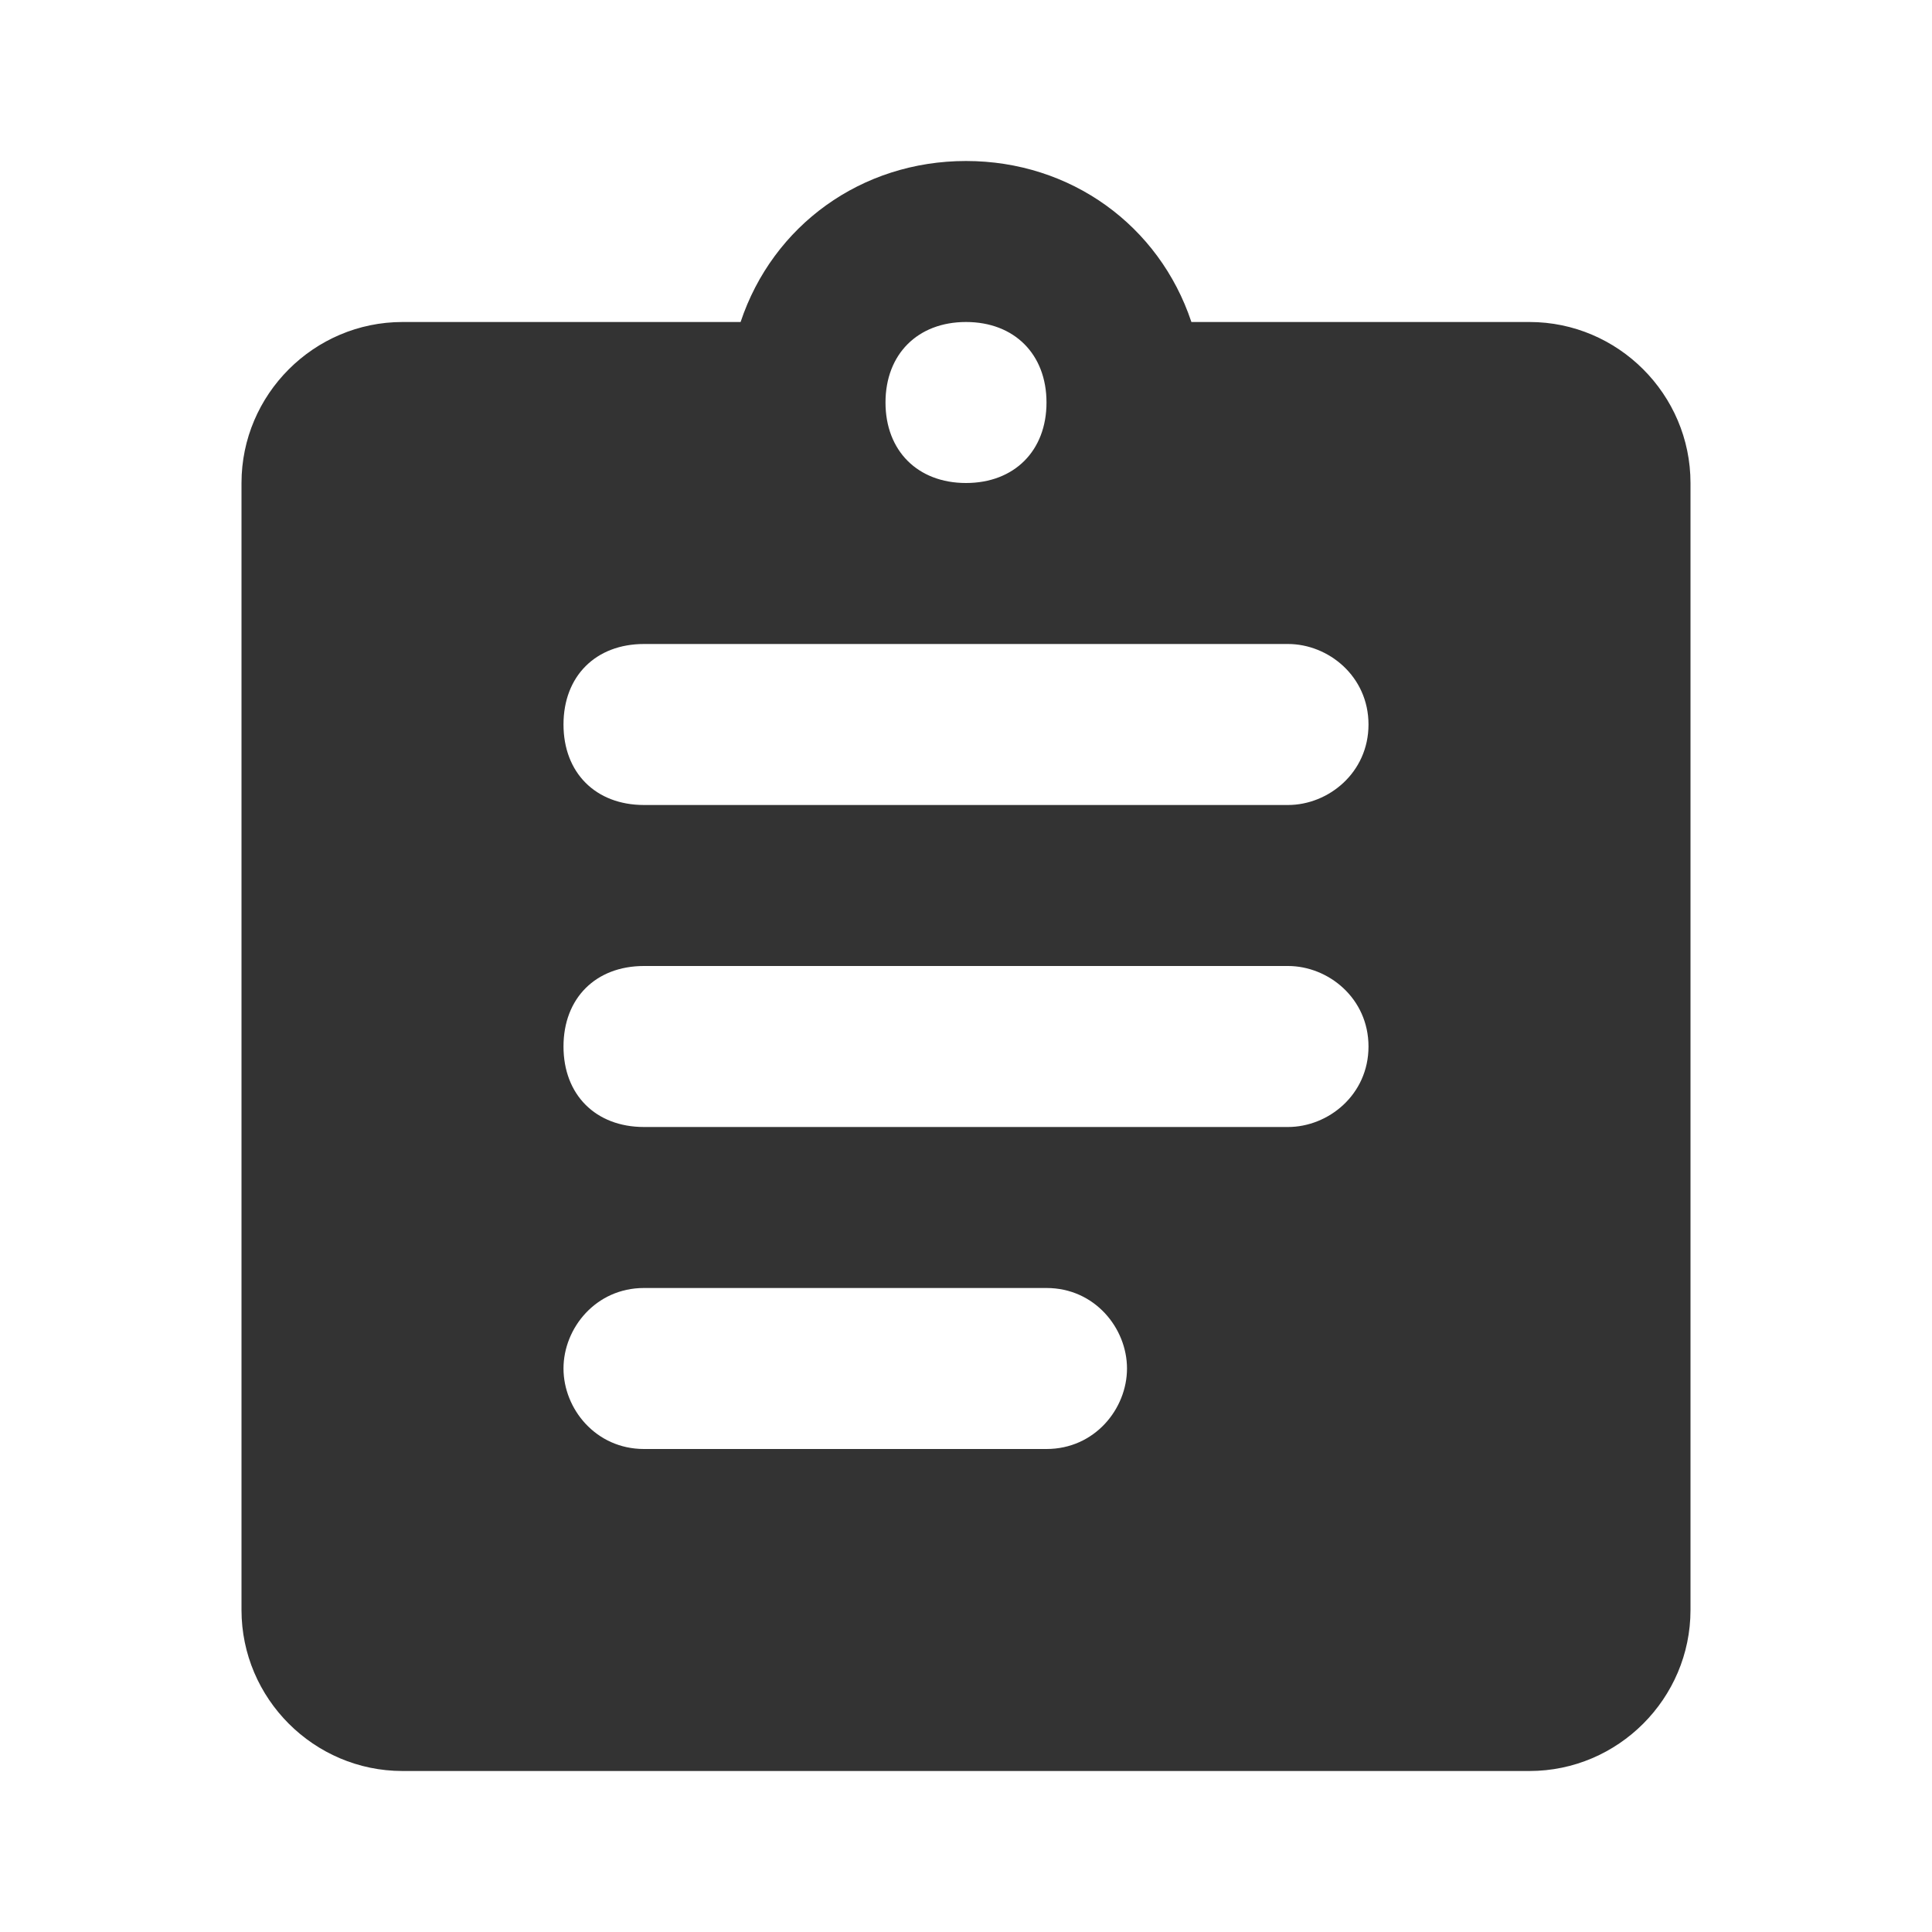 <?xml version="1.0" standalone="no"?><!DOCTYPE svg PUBLIC "-//W3C//DTD SVG 1.1//EN" "http://www.w3.org/Graphics/SVG/1.1/DTD/svg11.dtd"><svg class="icon" width="200px" height="200.00px" viewBox="0 0 1024 1024" version="1.1" xmlns="http://www.w3.org/2000/svg"><path fill="#333333" d="M810.667 170.667h-179.2c-17.067-51.2-64-85.333-119.467-85.333s-102.4 34.133-119.467 85.333H213.333c-46.933 0-85.333 38.4-85.333 85.333v597.333c0 46.933 38.4 85.333 85.333 85.333h597.333c46.933 0 85.333-38.4 85.333-85.333V256c0-46.933-38.4-85.333-85.333-85.333z m-298.667 0c25.6 0 42.667 17.067 42.667 42.667s-17.067 42.667-42.667 42.667-42.667-17.067-42.667-42.667 17.067-42.667 42.667-42.667z m42.667 597.333H341.333c-25.6 0-42.667-21.333-42.667-42.667s17.067-42.667 42.667-42.667h213.333c25.6 0 42.667 21.333 42.667 42.667s-17.067 42.667-42.667 42.667z m128-170.667H341.333c-25.6 0-42.667-17.067-42.667-42.667s17.067-42.667 42.667-42.667h341.333c21.333 0 42.667 17.067 42.667 42.667s-21.333 42.667-42.667 42.667z m0-170.667H341.333c-25.6 0-42.667-17.067-42.667-42.667s17.067-42.667 42.667-42.667h341.333c21.333 0 42.667 17.067 42.667 42.667s-21.333 42.667-42.667 42.667z" /></svg>